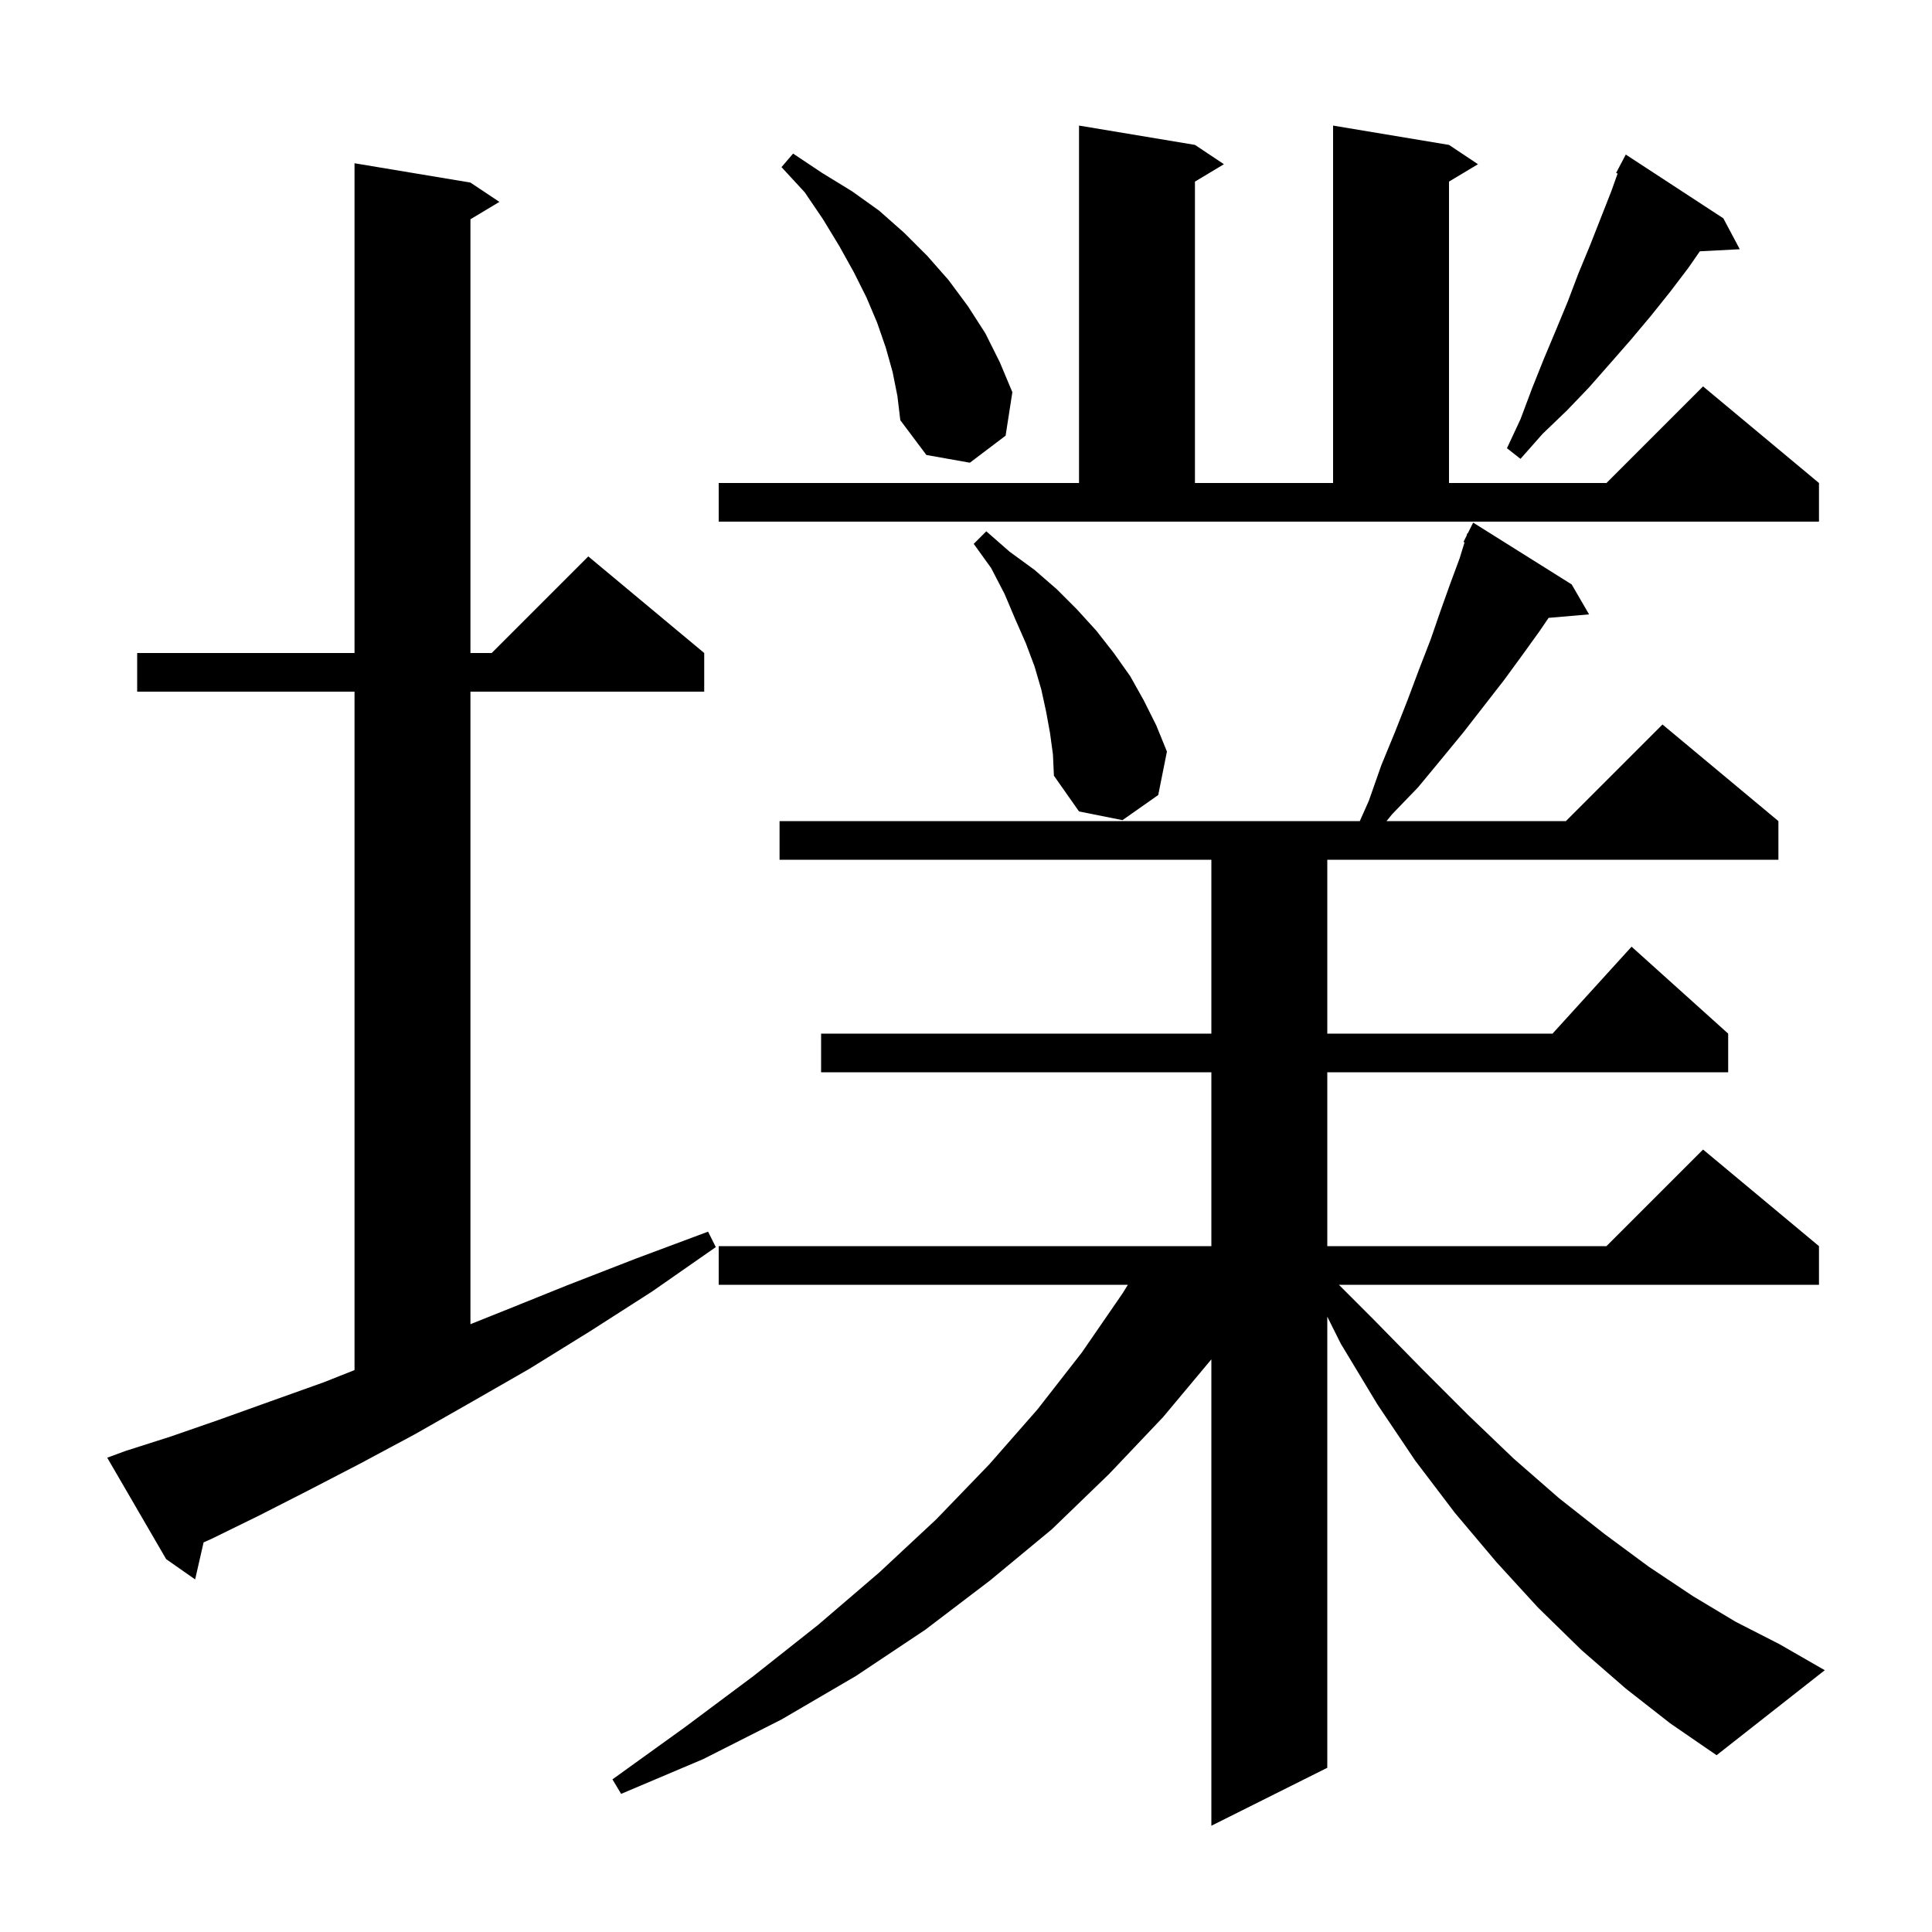 <svg xmlns="http://www.w3.org/2000/svg" xmlns:xlink="http://www.w3.org/1999/xlink" version="1.1" baseProfile="full" viewBox="0 0 200 200" width="200" height="200">
<g fill="black">
<path d="M 168.3 174.8 L 163.7 170.8 L 159.2 166.4 L 154.9 161.7 L 150.6 156.6 L 146.5 151.2 L 142.6 145.4 L 138.8 139.1 L 137.4 136.3 L 137.4 183.0 L 125.4 189.0 L 125.4 140.72 L 120.4 146.7 L 114.8 152.6 L 108.9 158.3 L 102.5 163.6 L 95.8 168.7 L 88.6 173.5 L 80.9 178.0 L 72.8 182.1 L 64.3 185.7 L 63.4 184.2 L 70.9 178.8 L 78.0 173.5 L 84.7 168.2 L 91.0 162.8 L 96.9 157.3 L 102.4 151.6 L 107.4 145.9 L 112.0 140.0 L 116.2 133.9 L 116.759 133.0 L 74.4 133.0 L 74.4 129.0 L 125.4 129.0 L 125.4 111.0 L 85.0 111.0 L 85.0 107.0 L 125.4 107.0 L 125.4 89.0 L 80.7 89.0 L 80.7 85.0 L 140.767 85.0 L 141.7 82.9 L 143.0 79.2 L 144.4 75.8 L 145.7 72.5 L 146.9 69.3 L 148.1 66.2 L 149.1 63.3 L 150.1 60.5 L 151.1 57.8 L 151.61 56.143 L 151.5 56.1 L 151.82 55.46 L 151.9 55.2 L 151.94 55.22 L 152.5 54.1 L 162.7 60.5 L 164.5 63.6 L 160.31 63.961 L 159.4 65.3 L 157.6 67.8 L 155.7 70.4 L 151.5 75.8 L 149.2 78.6 L 146.8 81.5 L 144.1 84.3 L 143.535 85.0 L 162.1 85.0 L 172.1 75.0 L 184.1 85.0 L 184.1 89.0 L 137.4 89.0 L 137.4 107.0 L 160.718 107.0 L 168.9 98.0 L 178.9 107.0 L 178.9 111.0 L 137.4 111.0 L 137.4 129.0 L 166.3 129.0 L 176.3 119.0 L 188.3 129.0 L 188.3 133.0 L 138.6 133.0 L 142.2 136.6 L 147.2 141.7 L 152.0 146.5 L 156.7 151.0 L 161.4 155.1 L 166.1 158.8 L 170.7 162.2 L 175.2 165.2 L 179.7 167.9 L 184.2 170.2 L 188.9 172.9 L 177.7 181.7 L 172.9 178.4 Z M 13.0 150.2 L 17.7 148.7 L 22.6 147.0 L 27.9 145.1 L 33.5 143.1 L 36.7 141.831 L 36.7 71.6 L 14.2 71.6 L 14.2 67.6 L 36.7 67.6 L 36.7 16.9 L 48.7 18.9 L 51.7 20.9 L 48.7 22.7 L 48.7 67.6 L 50.9 67.6 L 60.9 57.6 L 72.9 67.6 L 72.9 71.6 L 48.7 71.6 L 48.7 137.08 L 51.9 135.8 L 58.6 133.1 L 65.8 130.3 L 73.3 127.5 L 74.1 129.1 L 67.5 133.7 L 61.1 137.8 L 54.8 141.7 L 48.7 145.2 L 42.9 148.5 L 37.3 151.5 L 31.9 154.3 L 26.8 156.9 L 21.9 159.3 L 21.076 159.668 L 20.2 163.5 L 17.2 161.4 L 11.1 150.9 Z M 108.7 75.9 L 108.3 73.7 L 107.8 71.4 L 107.1 69.0 L 106.2 66.6 L 105.1 64.1 L 104.0 61.5 L 102.6 58.8 L 100.8 56.3 L 102.1 55.0 L 104.5 57.1 L 107.1 59.0 L 109.4 61.0 L 111.5 63.1 L 113.5 65.3 L 115.3 67.6 L 117.0 70.0 L 118.4 72.5 L 119.7 75.1 L 120.8 77.8 L 119.9 82.3 L 116.2 84.9 L 111.7 84.0 L 109.1 80.3 L 109.0 78.1 Z M 74.4 50.0 L 111.7 50.0 L 111.7 13.0 L 123.7 15.0 L 126.7 17.0 L 123.7 18.8 L 123.7 50.0 L 138.0 50.0 L 138.0 13.0 L 150.0 15.0 L 153.0 17.0 L 150.0 18.8 L 150.0 50.0 L 166.3 50.0 L 176.3 40.0 L 188.3 50.0 L 188.3 54.0 L 74.4 54.0 Z M 92.4 38.5 L 91.7 36.0 L 90.8 33.4 L 89.7 30.8 L 88.4 28.2 L 86.9 25.5 L 85.2 22.7 L 83.3 19.9 L 80.9 17.3 L 82.1 15.9 L 85.1 17.9 L 88.2 19.8 L 91.0 21.8 L 93.6 24.1 L 96.0 26.5 L 98.2 29.0 L 100.2 31.7 L 102.0 34.5 L 103.5 37.5 L 104.8 40.6 L 104.1 45.1 L 100.4 47.9 L 95.9 47.1 L 93.2 43.5 L 92.9 41.0 Z M 178.4 22.6 L 180.1 25.8 L 175.967 26.014 L 174.8 27.7 L 172.9 30.2 L 170.9 32.7 L 168.8 35.2 L 166.7 37.6 L 164.5 40.1 L 162.2 42.5 L 159.7 44.9 L 157.4 47.5 L 156.0 46.4 L 157.4 43.4 L 158.6 40.2 L 159.8 37.2 L 161.1 34.1 L 162.3 31.2 L 163.4 28.3 L 164.6 25.4 L 166.8 19.8 L 167.455 17.966 L 167.3 17.9 L 168.3 16.0 Z " />
</g>
</svg>
